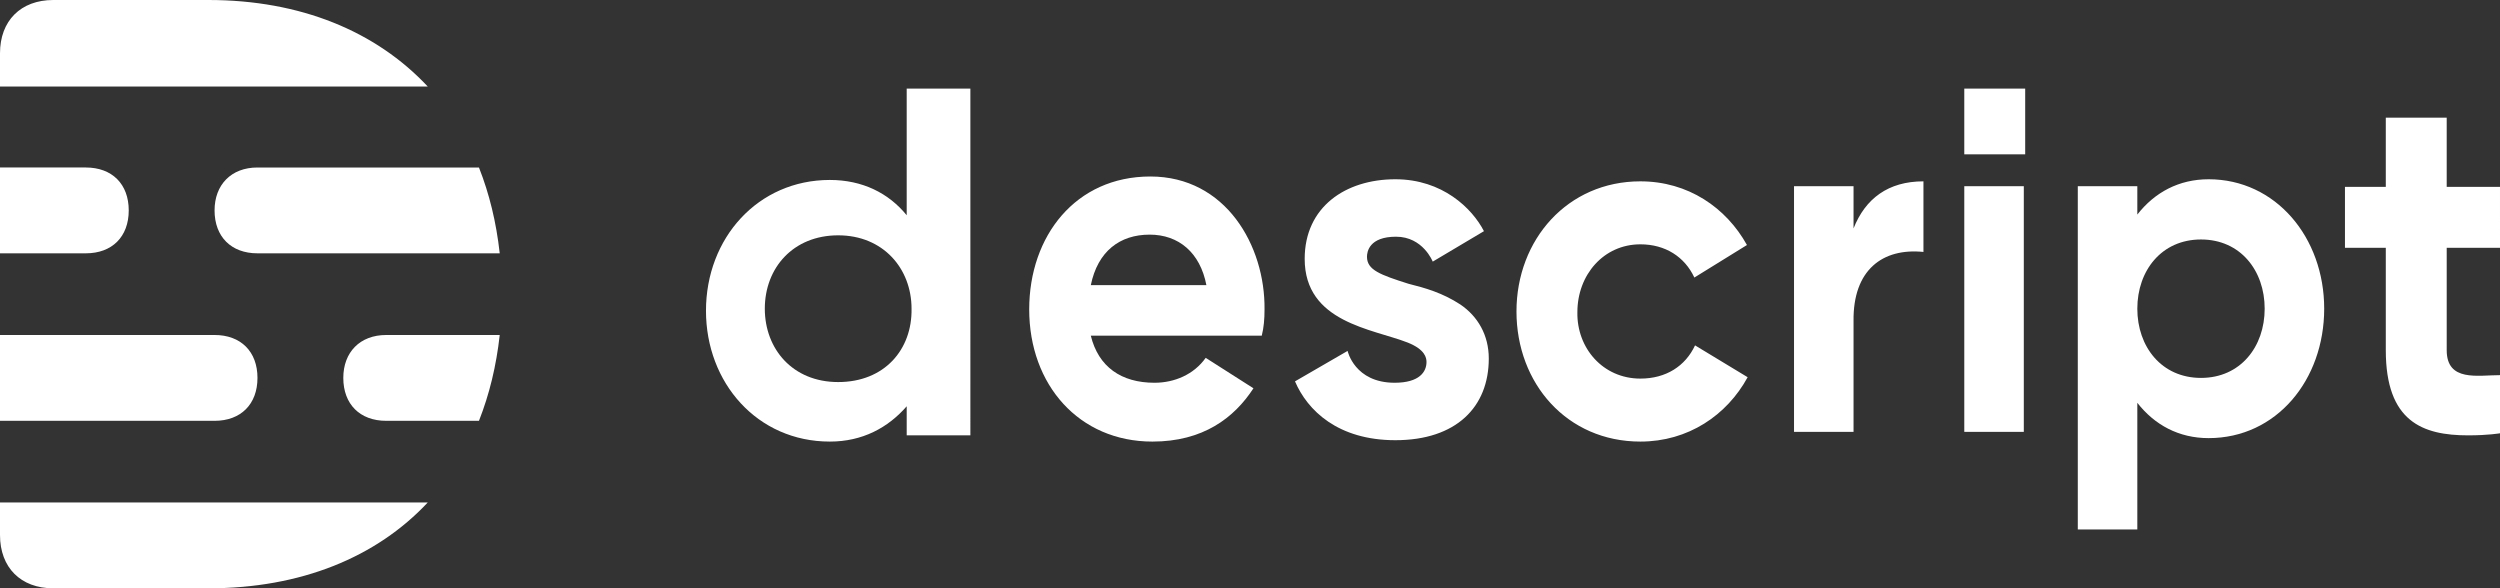 <svg version="1.1" id="Layer_1" xmlns:x="ns_extend;" xmlns:i="ns_ai;" xmlns:graph="ns_graphs;" xmlns="http://www.w3.org/2000/svg" xmlns:xlink="http://www.w3.org/1999/xlink" x="0px" y="0px" viewBox="0 0 361.2 85" style="enable-background:new 0 0 361.2 85;" xml:space="preserve">
 <rect x="0" y="0" width="361.2" height="85" fill="#333333" stroke="none"/>
 <style type="text/css">
  .st0{fill-rule:evenodd;clip-rule:evenodd;fill:#FFFFFF;}
 </style>
 <g id="Page-1">
  <g id="Artboard" transform="translate(-74, -126)">
   <g id="Group-3" transform="translate(74, 114)">
    <g id="Group-4" transform="translate(0, 12)">
     <path id="D-Copy" class="st0" d="M0,77.3C0,82,3,85,7.7,85l22.4,0c13.4,0,24.3-4.5,31.7-12.4H0V77.3z M30.1,0L7.7,0
					C3,0,0,3,0,7.7v4.8h61.8C54.3,4.5,43.4,0,30.1,0z M49.6,54.6c0,3.8,2.4,6.2,6.2,6.2h13.4c1.5-3.8,2.5-7.9,3-12.4H55.8
					C52,48.4,49.6,50.9,49.6,54.6z M31,30.4c0,3.8,2.4,6.2,6.2,6.2h35c-0.5-4.5-1.5-8.6-3-12.4h-32C33.4,24.2,31,26.7,31,30.4z
					 M37.2,54.6c0-3.8-2.4-6.2-6.2-6.2H0v12.4h31C34.8,60.8,37.2,58.4,37.2,54.6z M18.6,30.4c0-3.8-2.4-6.2-6.2-6.2H0v12.4h12.4
					C16.2,36.6,18.6,34.2,18.6,30.4z">
     </path>
     <g id="logo" transform="translate(24, 3)">
      <g id="Group">
       <path id="Fill-4" class="st0" d="M133.6,38.2c1-4.9,4.2-7.3,8.5-7.3c4.2,0,7.3,2.6,8.2,7.3H133.6z M142.2,22.5
							c-10.8,0-17.5,8.6-17.5,19.2c0,10.9,7.2,19.1,17.8,19.1c7.3,0,11.8-3.4,14.6-7.7l-6.9-4.4c-1.7,2.4-4.5,3.6-7.4,3.6
							c-4.8,0-8.1-2.3-9.2-6.8h18.1c0,0,0,0,0,0l6.6,0c0.3-1.2,0.4-2.4,0.4-3.8C158.8,32.5,153.1,22.5,142.2,22.5z">
       </path>
       <path id="Fill-6" class="st0" d="M97.1,52.2c-6.6,0-10.6-4.8-10.6-10.6c0-5.9,4.1-10.6,10.6-10.6s10.6,4.8,10.6,10.6
							C107.8,47.5,103.8,52.2,97.1,52.2z M107,28.1c-2.6-3.2-6.4-5.1-11.1-5.1C85.5,23,78,31.4,78,41.9c0,10.4,7.4,18.9,17.9,18.9
							c4.7,0,8.4-2,11.1-5.1v4.2h9.2V9.8H107V28.1z">
       </path>
       <path id="Combined-Shape" class="st0" d="M187,41c2.5,1.7,4.1,4.4,4.1,7.8c0,7-4.7,11.8-13.5,11.8c-8.3,0-12.7-4.3-14.5-8.5
							l7.6-4.4c0,0,1,4.6,6.8,4.6c3.6,0,4.6-1.6,4.6-3c0-0.6-0.2-1.8-2.7-2.8c-5.1-2-14.9-2.9-14.9-12.1c0-7.5,5.9-11.5,13.1-11.5
							c6.8,0,11.1,4.2,12.8,7.5l-7.4,4.4c0,0-1.4-3.6-5.3-3.6s-4.2,2.2-4.2,2.9c0,1.9,1.9,2.6,6,3.9C181.9,38.6,184.4,39.3,187,41
							C187,41,187,41,187,41z M337.2,32.8h-7.7v14.8c0,4.6,4.5,3.6,7.7,3.6v8.4c0,0-1.7,0.3-4.6,0.3c-6.6,0-11.9-2-11.9-12.3V32.8
							h-5.9V24h5.9V14h8.8v10h7.7V32.8z M213,51.7c3.7,0,6.5-1.8,7.9-4.8l7.6,4.6c-3,5.5-8.6,9.3-15.5,9.3
							c-10.6,0-17.9-8.4-17.9-18.8c0-10.4,7.4-18.8,17.9-18.8c6.9,0,12.4,3.8,15.4,9.2l-7.6,4.7c-1.4-3-4.2-4.8-7.8-4.8
							c-5.3,0-9.1,4.4-9.1,9.8C203.8,47.3,207.6,51.7,213,51.7z">
       </path>
       <path id="Combined-Shape_1_" class="st0" d="M294,51.6c-5.7,0-9.2-4.5-9.2-10s3.5-10,9.2-10c5.7,0,9.2,4.5,9.2,10
							S299.7,51.6,294,51.6 M295.1,22.9c9.7,0,16.7,8.4,16.7,18.7c0,10.3-6.9,18.7-16.7,18.7c-4.3,0-7.8-1.9-10.3-5.1v18.3h-8.6
							V23.9h8.6V28C287.3,24.8,290.8,22.9,295.1,22.9z M259.8,59.4V23.9h8.6v35.5H259.8z M243.8,30c1.7-4.3,5-6.8,10.1-6.8v10.2
							c-5.9-0.6-10.2,2.6-10.1,10c0,0,0,0,0,0v16h-8.6V23.9h8.6V30z M259.8,19.2V9.8h8.8v9.5H259.8z">
       </path>
      </g>
     </g>
    </g>
   </g>
  </g>
 </g>
</svg>